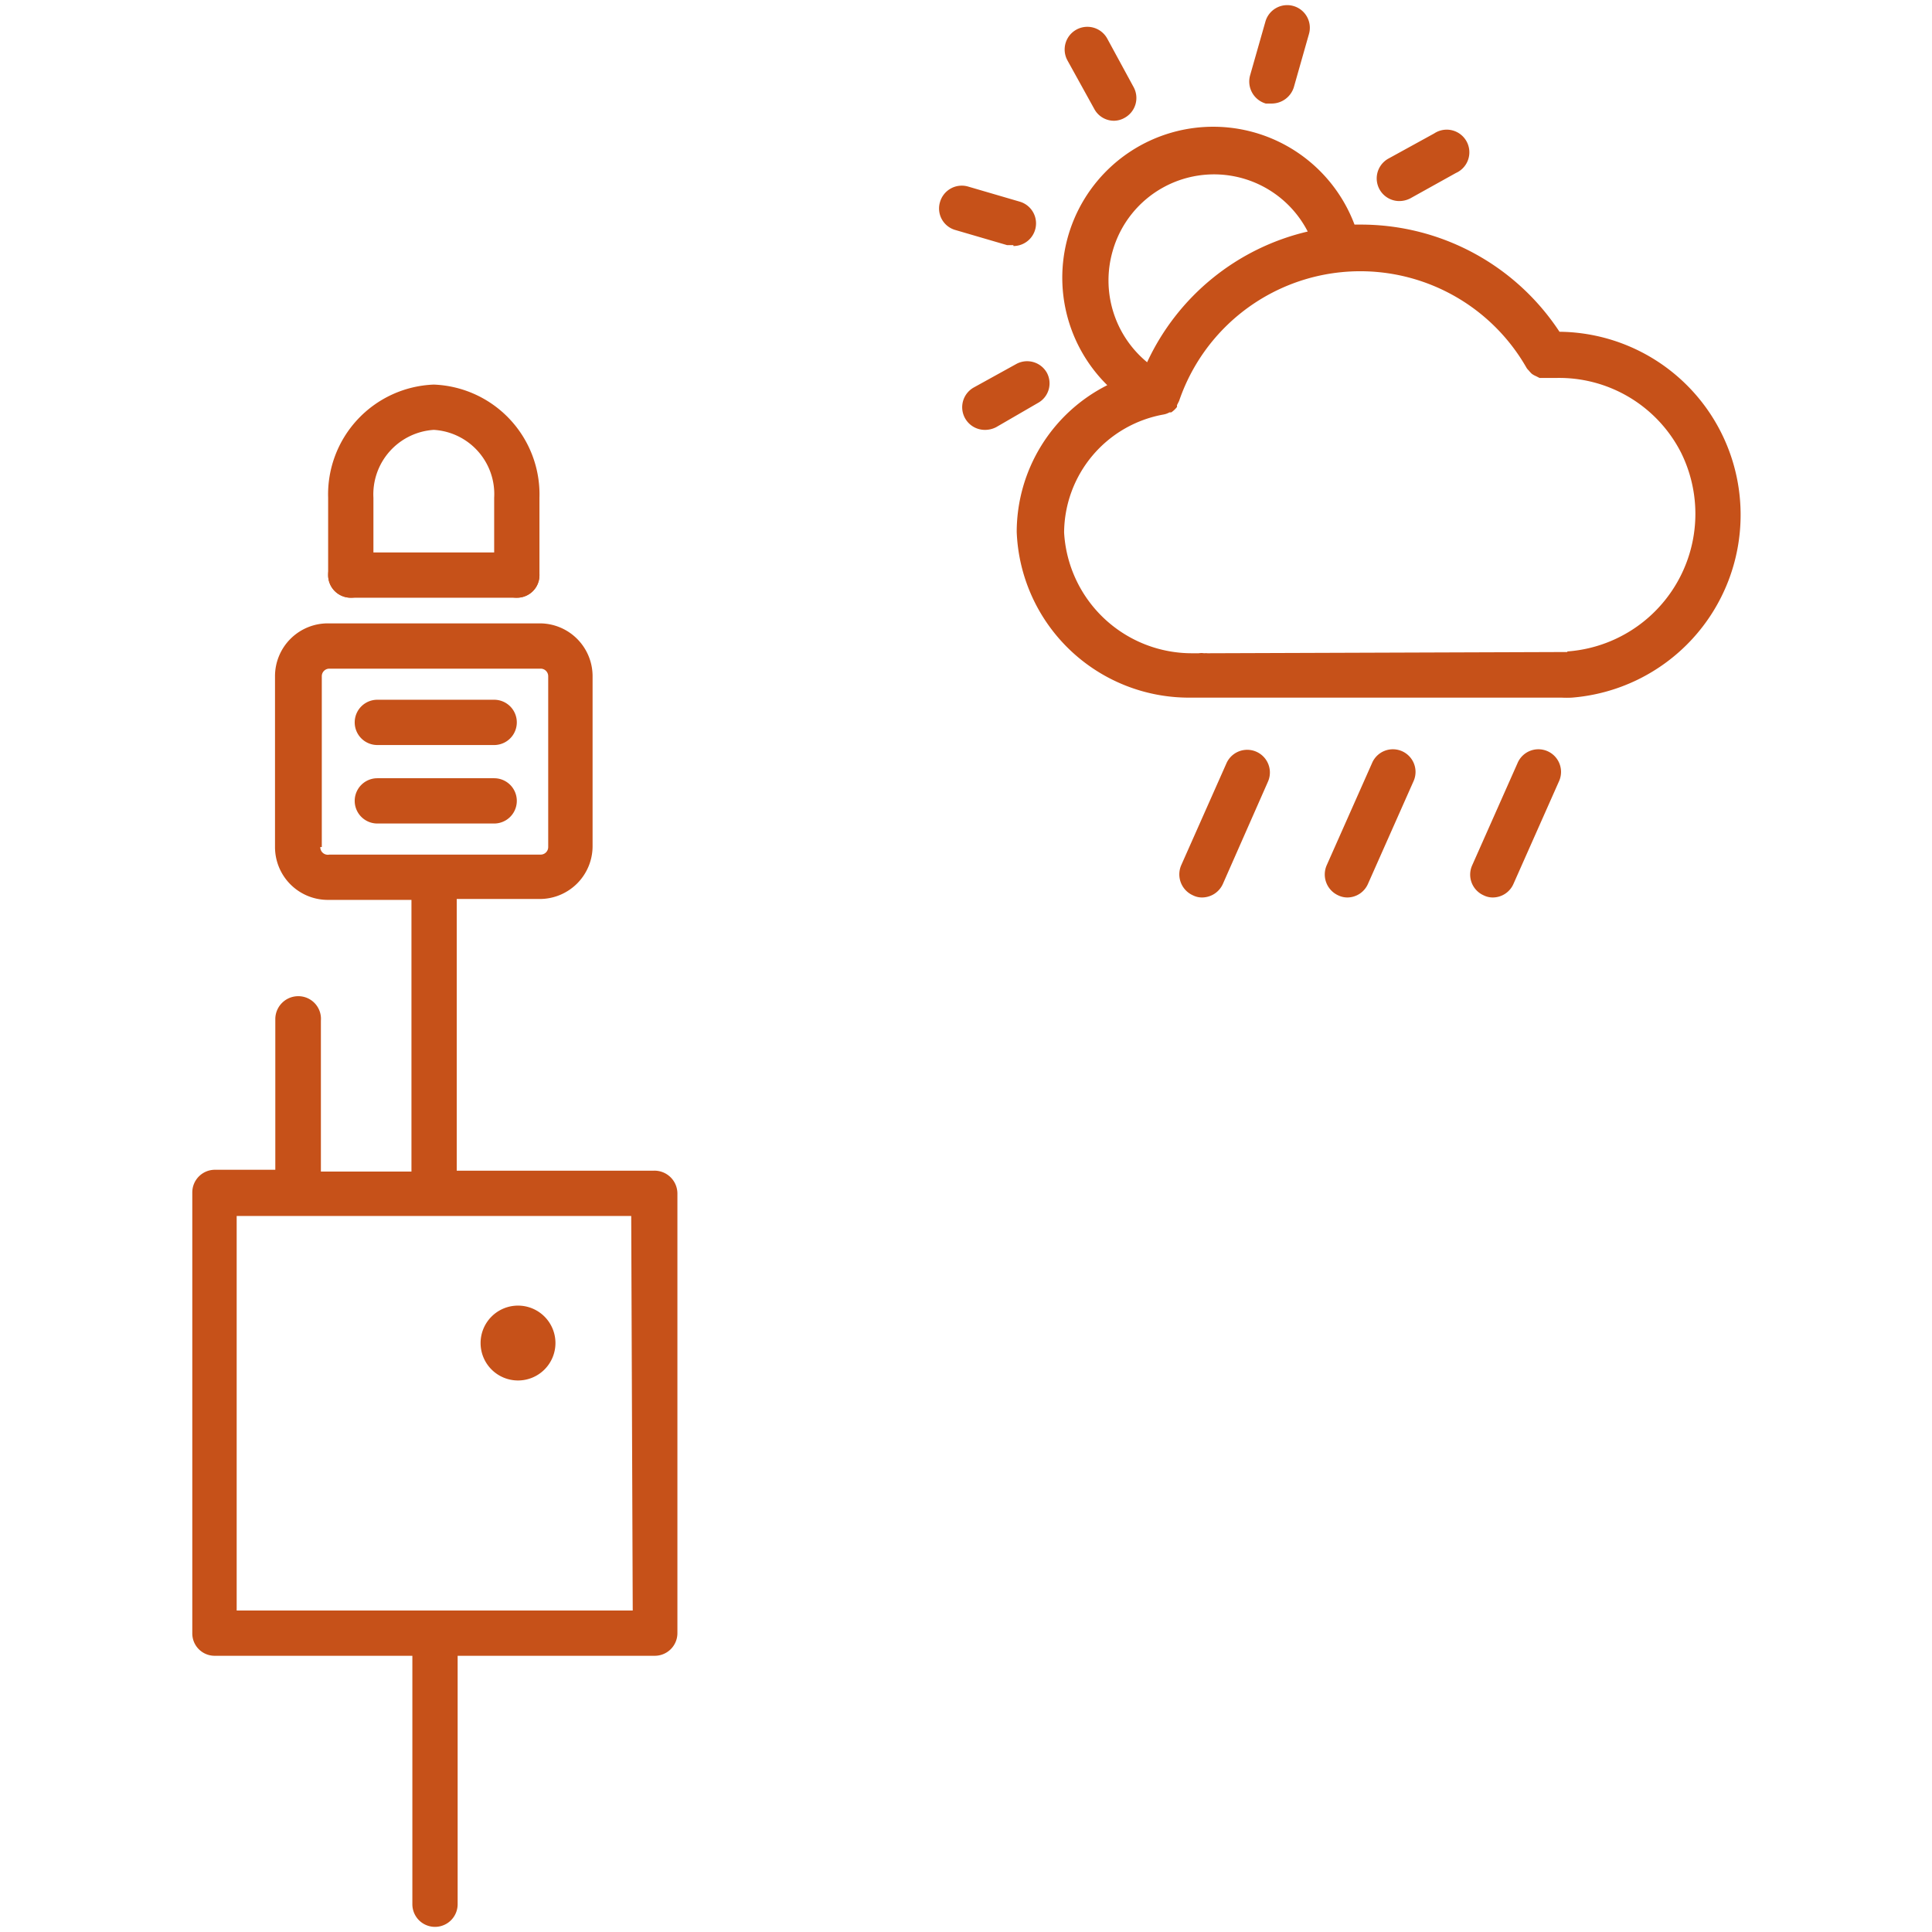 <svg id="Layer_1" data-name="Layer 1" xmlns="http://www.w3.org/2000/svg" viewBox="0 0 64 64"><defs><style>.cls-1{fill:#c65119;}</style></defs><path class="cls-1" d="M21.66,38.78H15.13v-9h2.75a1.75,1.75,0,0,0,1.75-1.75V22.4a1.75,1.75,0,0,0-1.75-1.75h-7A1.75,1.75,0,0,0,9.11,22.4v5.66a1.75,1.75,0,0,0,1.75,1.75h2.77v9h-3v-5A.75.75,0,0,0,9.88,33a.76.76,0,0,0-.76.75v5h-2a.75.75,0,0,0-.75.75V54.1a.74.74,0,0,0,.75.75h6.54v8.23a.75.75,0,0,0,1.5,0V54.85h6.53a.75.75,0,0,0,.75-.75V39.53A.76.76,0,0,0,21.66,38.78Zm-11-10.72V22.4a.25.25,0,0,1,.25-.25h7a.25.25,0,0,1,.25.25v5.66a.25.25,0,0,1-.25.25h-7A.25.25,0,0,1,10.61,28.06Zm10.3,25.29H7.84V40.28H20.91Z"/><path class="cls-1" d="M17.16,45.73a1.24,1.24,0,1,0-1.24-1.24A1.24,1.24,0,0,0,17.16,45.73Z"/><path class="cls-1" d="M17.12,19.8a.75.75,0,0,1-.75-.75V16.49a2.13,2.13,0,0,0-2-2.25,2.14,2.14,0,0,0-2,2.25v2.56a.75.75,0,0,1-1.5,0V16.49a3.64,3.64,0,0,1,3.5-3.75,3.64,3.64,0,0,1,3.5,3.75v2.56A.74.74,0,0,1,17.12,19.8Z"/><path class="cls-1" d="M17.12,19.8h-5.5a.75.75,0,0,1,0-1.5h5.5a.75.75,0,0,1,0,1.5Z"/><path class="cls-1" d="M16.37,24.68H12.5a.75.75,0,0,1,0-1.5h3.87a.75.75,0,0,1,0,1.5Z"/><path class="cls-1" d="M16.37,27.28H12.5a.75.75,0,0,1,0-1.5h3.87a.75.75,0,1,1,0,1.5Z"/><path class="cls-1" d="M42.13,3.43l-.2,0a.76.76,0,0,1-.52-.93L41.92.71a.75.75,0,0,1,1.44.42l-.5,1.76A.77.77,0,0,1,42.13,3.43Z"/><path class="cls-1" d="M46.33,6.66A.75.75,0,0,1,46,5.25l1.51-.83a.75.75,0,1,1,.72,1.31l-1.51.84A.8.8,0,0,1,46.33,6.66Z"/><path class="cls-1" d="M32.61,14.24a.75.75,0,0,1-.36-1.4l1.43-.79a.75.75,0,0,1,1,.3.74.74,0,0,1-.3,1L33,14.15A.8.8,0,0,1,32.61,14.24Z"/><path class="cls-1" d="M33.57,8.12l-.21,0-1.71-.5a.74.74,0,0,1-.51-.93.75.75,0,0,1,.93-.51l1.71.5a.75.75,0,0,1-.21,1.47Z"/><path class="cls-1" d="M36.91,4a.74.74,0,0,1-.66-.39L35.36,2a.75.75,0,0,1,1.32-.72l.88,1.62a.75.75,0,0,1-.3,1A.73.73,0,0,1,36.91,4Z"/><path class="cls-1" d="M57.66,17.05a6.06,6.06,0,0,0-6-6.06A7.87,7.87,0,0,0,45.1,7.44l-.23,0a5,5,0,1,0-8.19,5.32,5.45,5.45,0,0,0-3,4.86,5.71,5.71,0,0,0,5.76,5.49H51.73a3.31,3.31,0,0,0,.34,0h0A6.07,6.07,0,0,0,57.66,17.05ZM36.86,8.31a3.49,3.49,0,0,1,6.46-.64A7.83,7.83,0,0,0,38,12,3.51,3.51,0,0,1,36.86,8.31ZM51.92,21.6l-.19,0H51.6L40,21.64a.41.41,0,0,0-.11,0,.55.55,0,0,0-.18,0h-.2a4.24,4.24,0,0,1-4.26-4,4,4,0,0,1,3.3-3.91l0,0a.62.62,0,0,0,.19-.07l.06,0a.81.81,0,0,0,.19-.18l0-.06.07-.14a6.34,6.34,0,0,1,11.5-1.11.39.39,0,0,0,.08.1,1.09,1.09,0,0,0,.1.11.64.64,0,0,0,.14.08l.12.06.19,0h.37A4.53,4.53,0,0,1,55.69,15a4.57,4.57,0,0,1-3.77,6.58Z"/><path class="cls-1" d="M39.82,29.73a.66.66,0,0,1-.3-.07.76.76,0,0,1-.39-1l1.5-3.38A.75.75,0,1,1,42,25.9l-1.49,3.38A.76.76,0,0,1,39.82,29.73Z"/><path class="cls-1" d="M44.64,29.73a.7.7,0,0,1-.31-.07.76.76,0,0,1-.38-1l1.5-3.38a.75.75,0,1,1,1.37.61l-1.5,3.38A.75.75,0,0,1,44.64,29.73Z"/><path class="cls-1" d="M49.46,29.73a.67.67,0,0,1-.31-.07.75.75,0,0,1-.38-1l1.5-3.38a.75.75,0,1,1,1.37.61l-1.5,3.38A.75.75,0,0,1,49.46,29.73Z"/></svg>